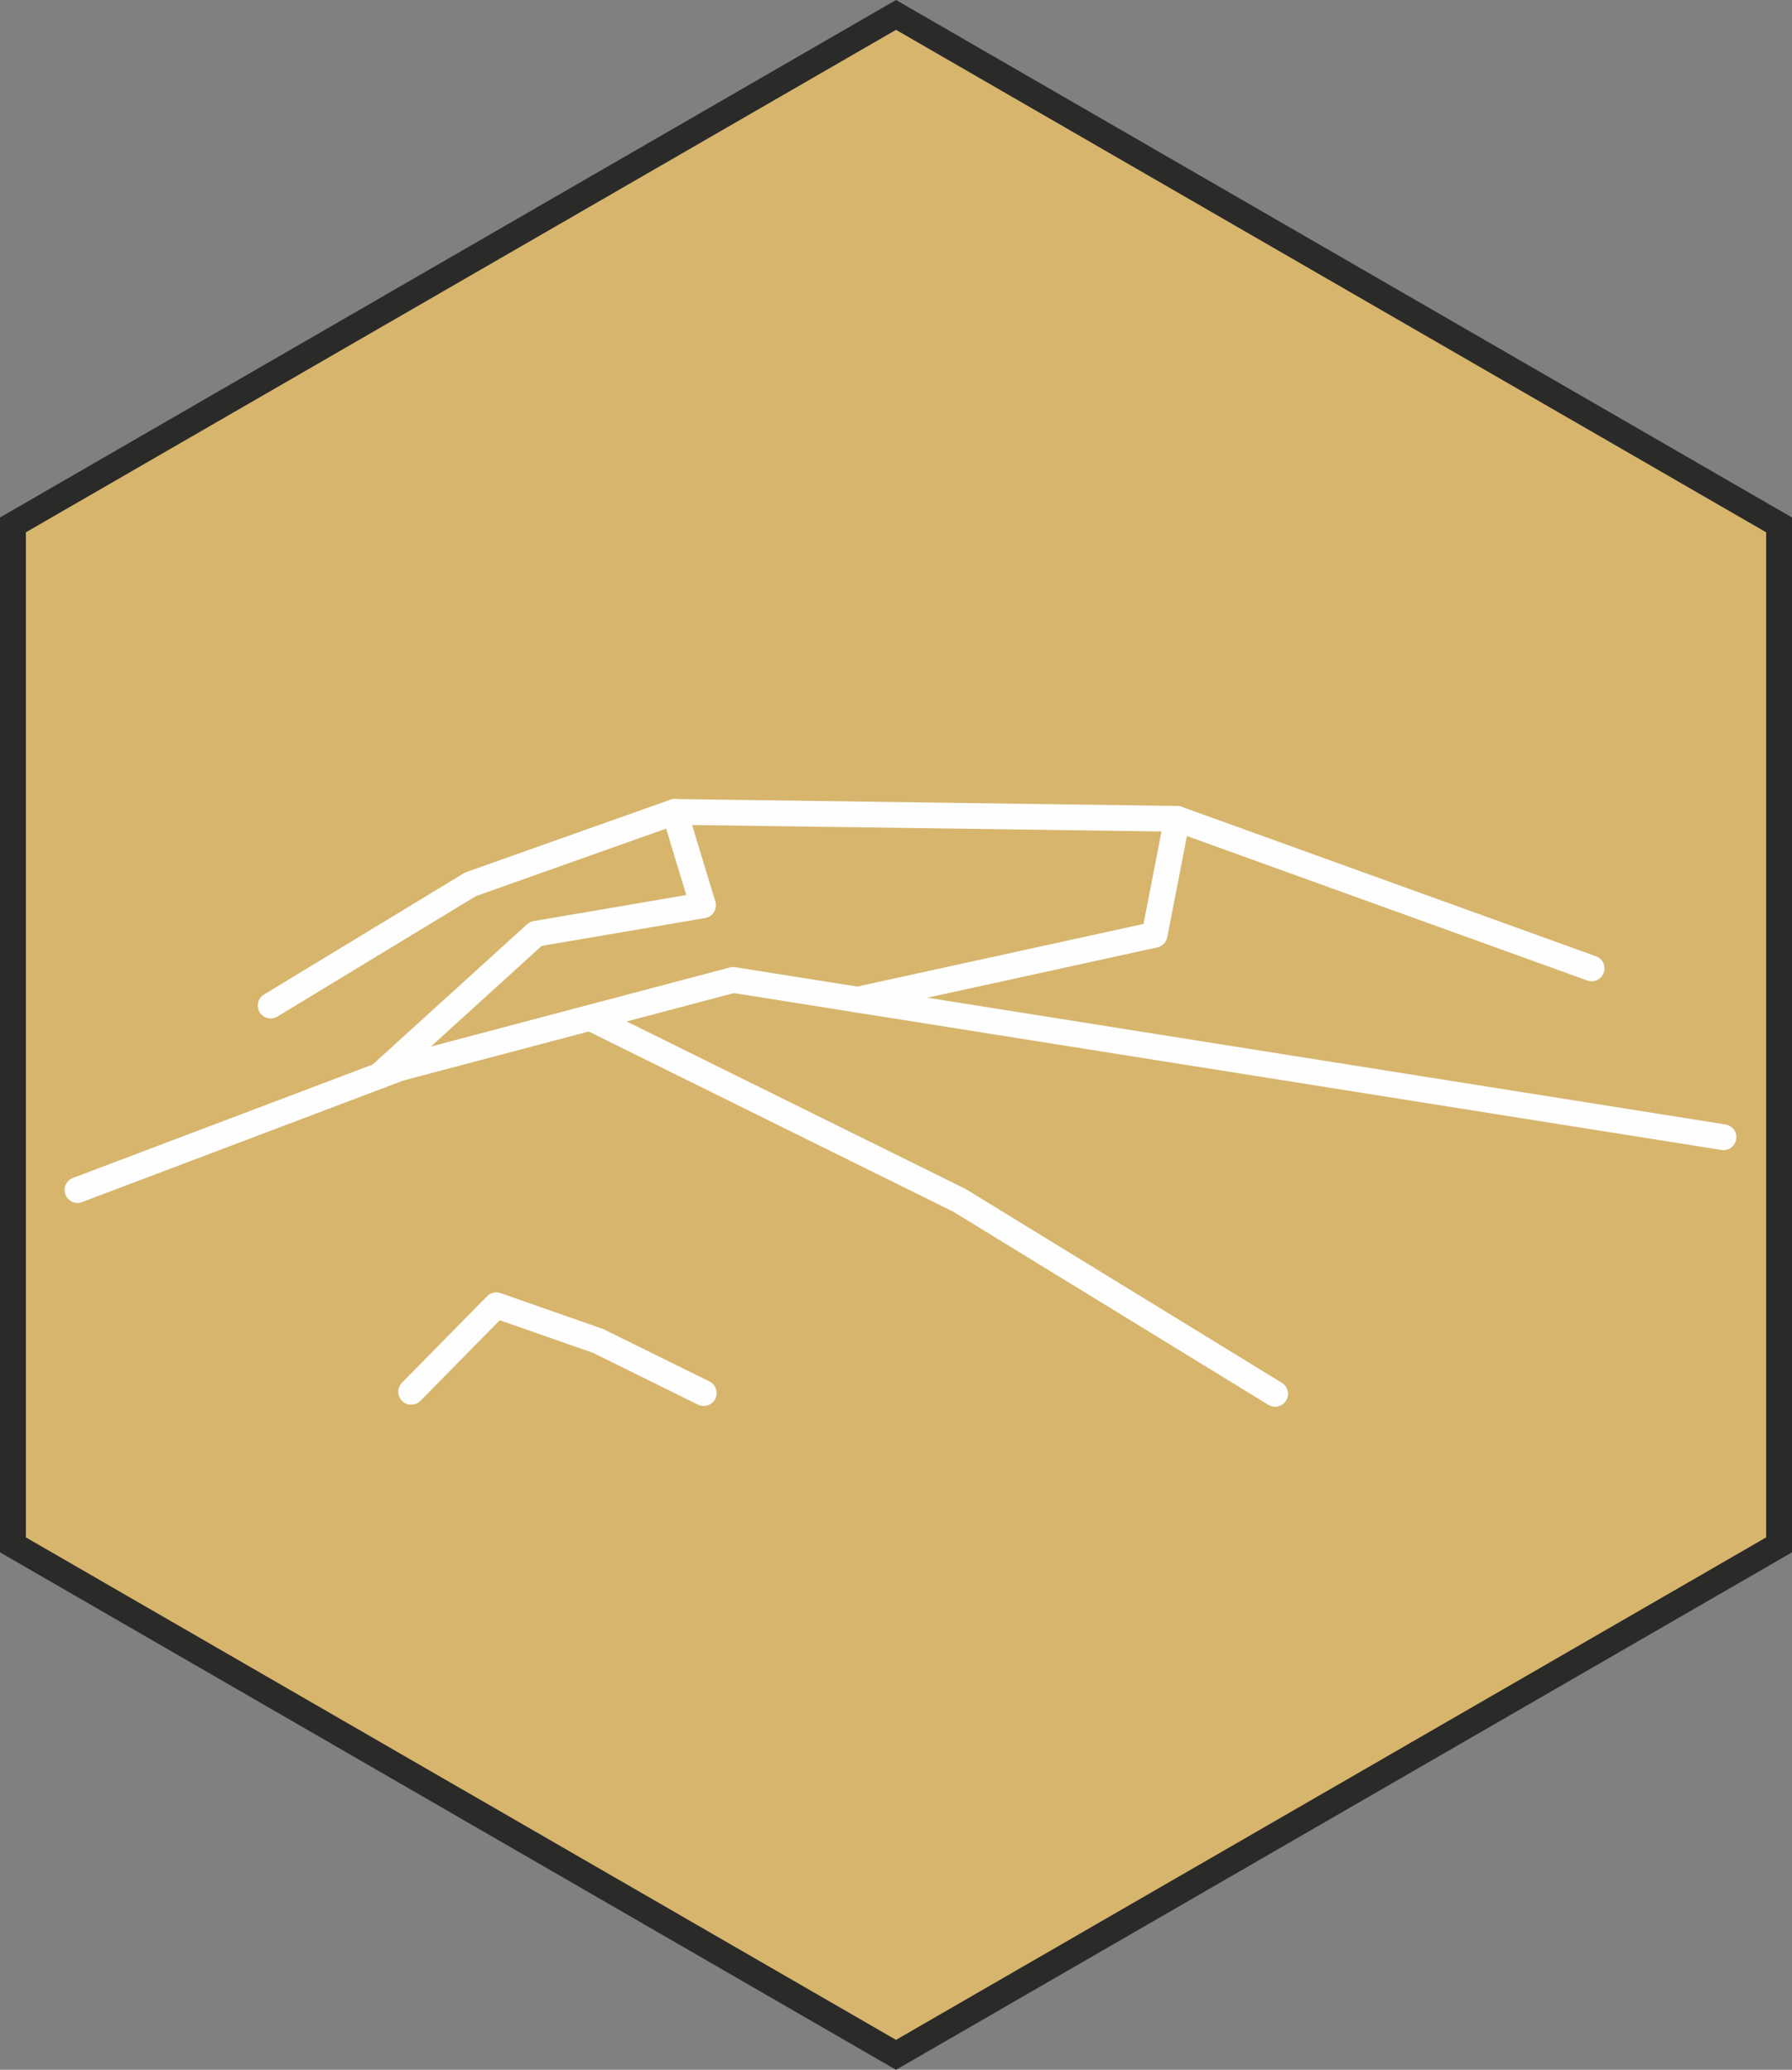 <?xml version="1.0" encoding="UTF-8"?>
<!DOCTYPE svg PUBLIC "-//W3C//DTD SVG 1.1//EN" "http://www.w3.org/Graphics/SVG/1.1/DTD/svg11.dtd">
<!-- Creator: CorelDRAW X5 -->
<svg xmlns="http://www.w3.org/2000/svg" xml:space="preserve" width="34.611mm" height="39.964mm" style="shape-rendering:geometricPrecision; text-rendering:geometricPrecision; image-rendering:optimizeQuality; fill-rule:evenodd; clip-rule:evenodd"
viewBox="0 0 34611 39964"
 xmlns:xlink="http://www.w3.org/1999/xlink">
 <rect x="0" y="0" width="34611" height="39964" fill="#808080" stroke="none"/>
 <defs>
  <style type="text/css">
   <![CDATA[
    .fil0 {fill:#D7B56D}
    .fil1 {fill:#2A2A29;fill-rule:nonzero}
    .fil2 {fill:#FEFEFE;fill-rule:nonzero}
   ]]>
  </style>
 </defs>
 <g id="Слой_x0020_1">
  <g id="_126643992">
   <polygon class="fil0" points="17306,288 8778,5212 250,10135 250,19982 250,29829 8778,34752 17306,39676 25833,34752 34361,29829 34361,19982 34361,10135 25833,5212 "/>
   <path class="fil1" d="M17306 576l-8403 4851 -8403 4851 0 9703 0 9704 8402 4851 1 0 8403 4851 8403 -4851 1 0 8402 -4851 0 -9704 0 -9703 -8403 -4851 -8403 -4851zm-8653 4420l8528 -4924 125 -72 125 72 8528 4924 8528 4924 125 72 0 144 0 9847 0 9847 0 143 -126 73 -8527 4923 0 0 -8528 4924 -125 72 -125 -72 -8528 -4924 0 0 -8527 -4923 -126 -73 0 -143 0 -9847 0 -9847 0 -144 125 -72 8528 -4924z"/>
   <path class="fil2" d="M1585 23211c-129,49 -273,-17 -321,-146 -49,-129 17,-273 146,-321l6215 -2351c9,-3 17,-6 26,-8l6447 -1705c38,-10 77,-11 113,-3l19115 3035c136,22 229,149 207,285 -22,136 -149,229 -285,207l-19073 -3029 -6386 1689 -6203 2346z"/>
   <path class="fil2" d="M24757 26699c118,72 155,225 83,343 -72,118 -225,155 -343,83l-6087 -3730 -7123 -3519c-123,-61 -174,-211 -113,-334 61,-123 211,-174 334,-113l7128 3522c8,4 16,8 24,13l6096 3735z"/>
   <path class="fil2" d="M13702 26675c123,61 174,211 113,334 -61,123 -211,174 -334,113l-2026 -1000 -1803 -630 -1532 1556c-97,98 -254,99 -353,3 -98,-97 -99,-254 -3,-353l1639 -1665c65,-70 168,-98 264,-65l1961 686c12,4 23,8 35,14l2039 1006z"/>
   <path class="fil2" d="M30825 18464c129,46 197,189 150,318 -46,129 -189,197 -318,150l-7967 -2874 -9617 -132 -3884 1378 -3832 2325c-118,71 -271,34 -342,-84 -71,-118 -34,-271 84,-342l3840 -2330c19,-14 40,-25 63,-33l3946 -1399 0 1c27,-10 56,-14 86,-14l9705 134c27,0 54,5 81,15l8006 2888z"/>
   <path class="fil2" d="M22490 15764c26,-135 157,-224 292,-198 135,26 224,157 198,292l-435 2238c-19,101 -98,177 -192,197l0 0 -5739 1255c-135,29 -268,-57 -297,-191 -29,-135 57,-268 191,-297l5578 -1220 404 -2076z"/>
   <path class="fil2" d="M7498 20957c-102,93 -260,85 -353,-17 -93,-102 -85,-260 17,-353l3018 -2741c37,-33 81,-54 126,-61l0 0 2949 -503 -465 -1533c-40,-132 35,-272 167,-312 132,-40 272,35 312,167l547 1804 0 0c3,10 5,20 7,30 23,136 -68,265 -204,288l-3157 538 -2964 2692z"/>
  </g>
 </g>
</svg>
